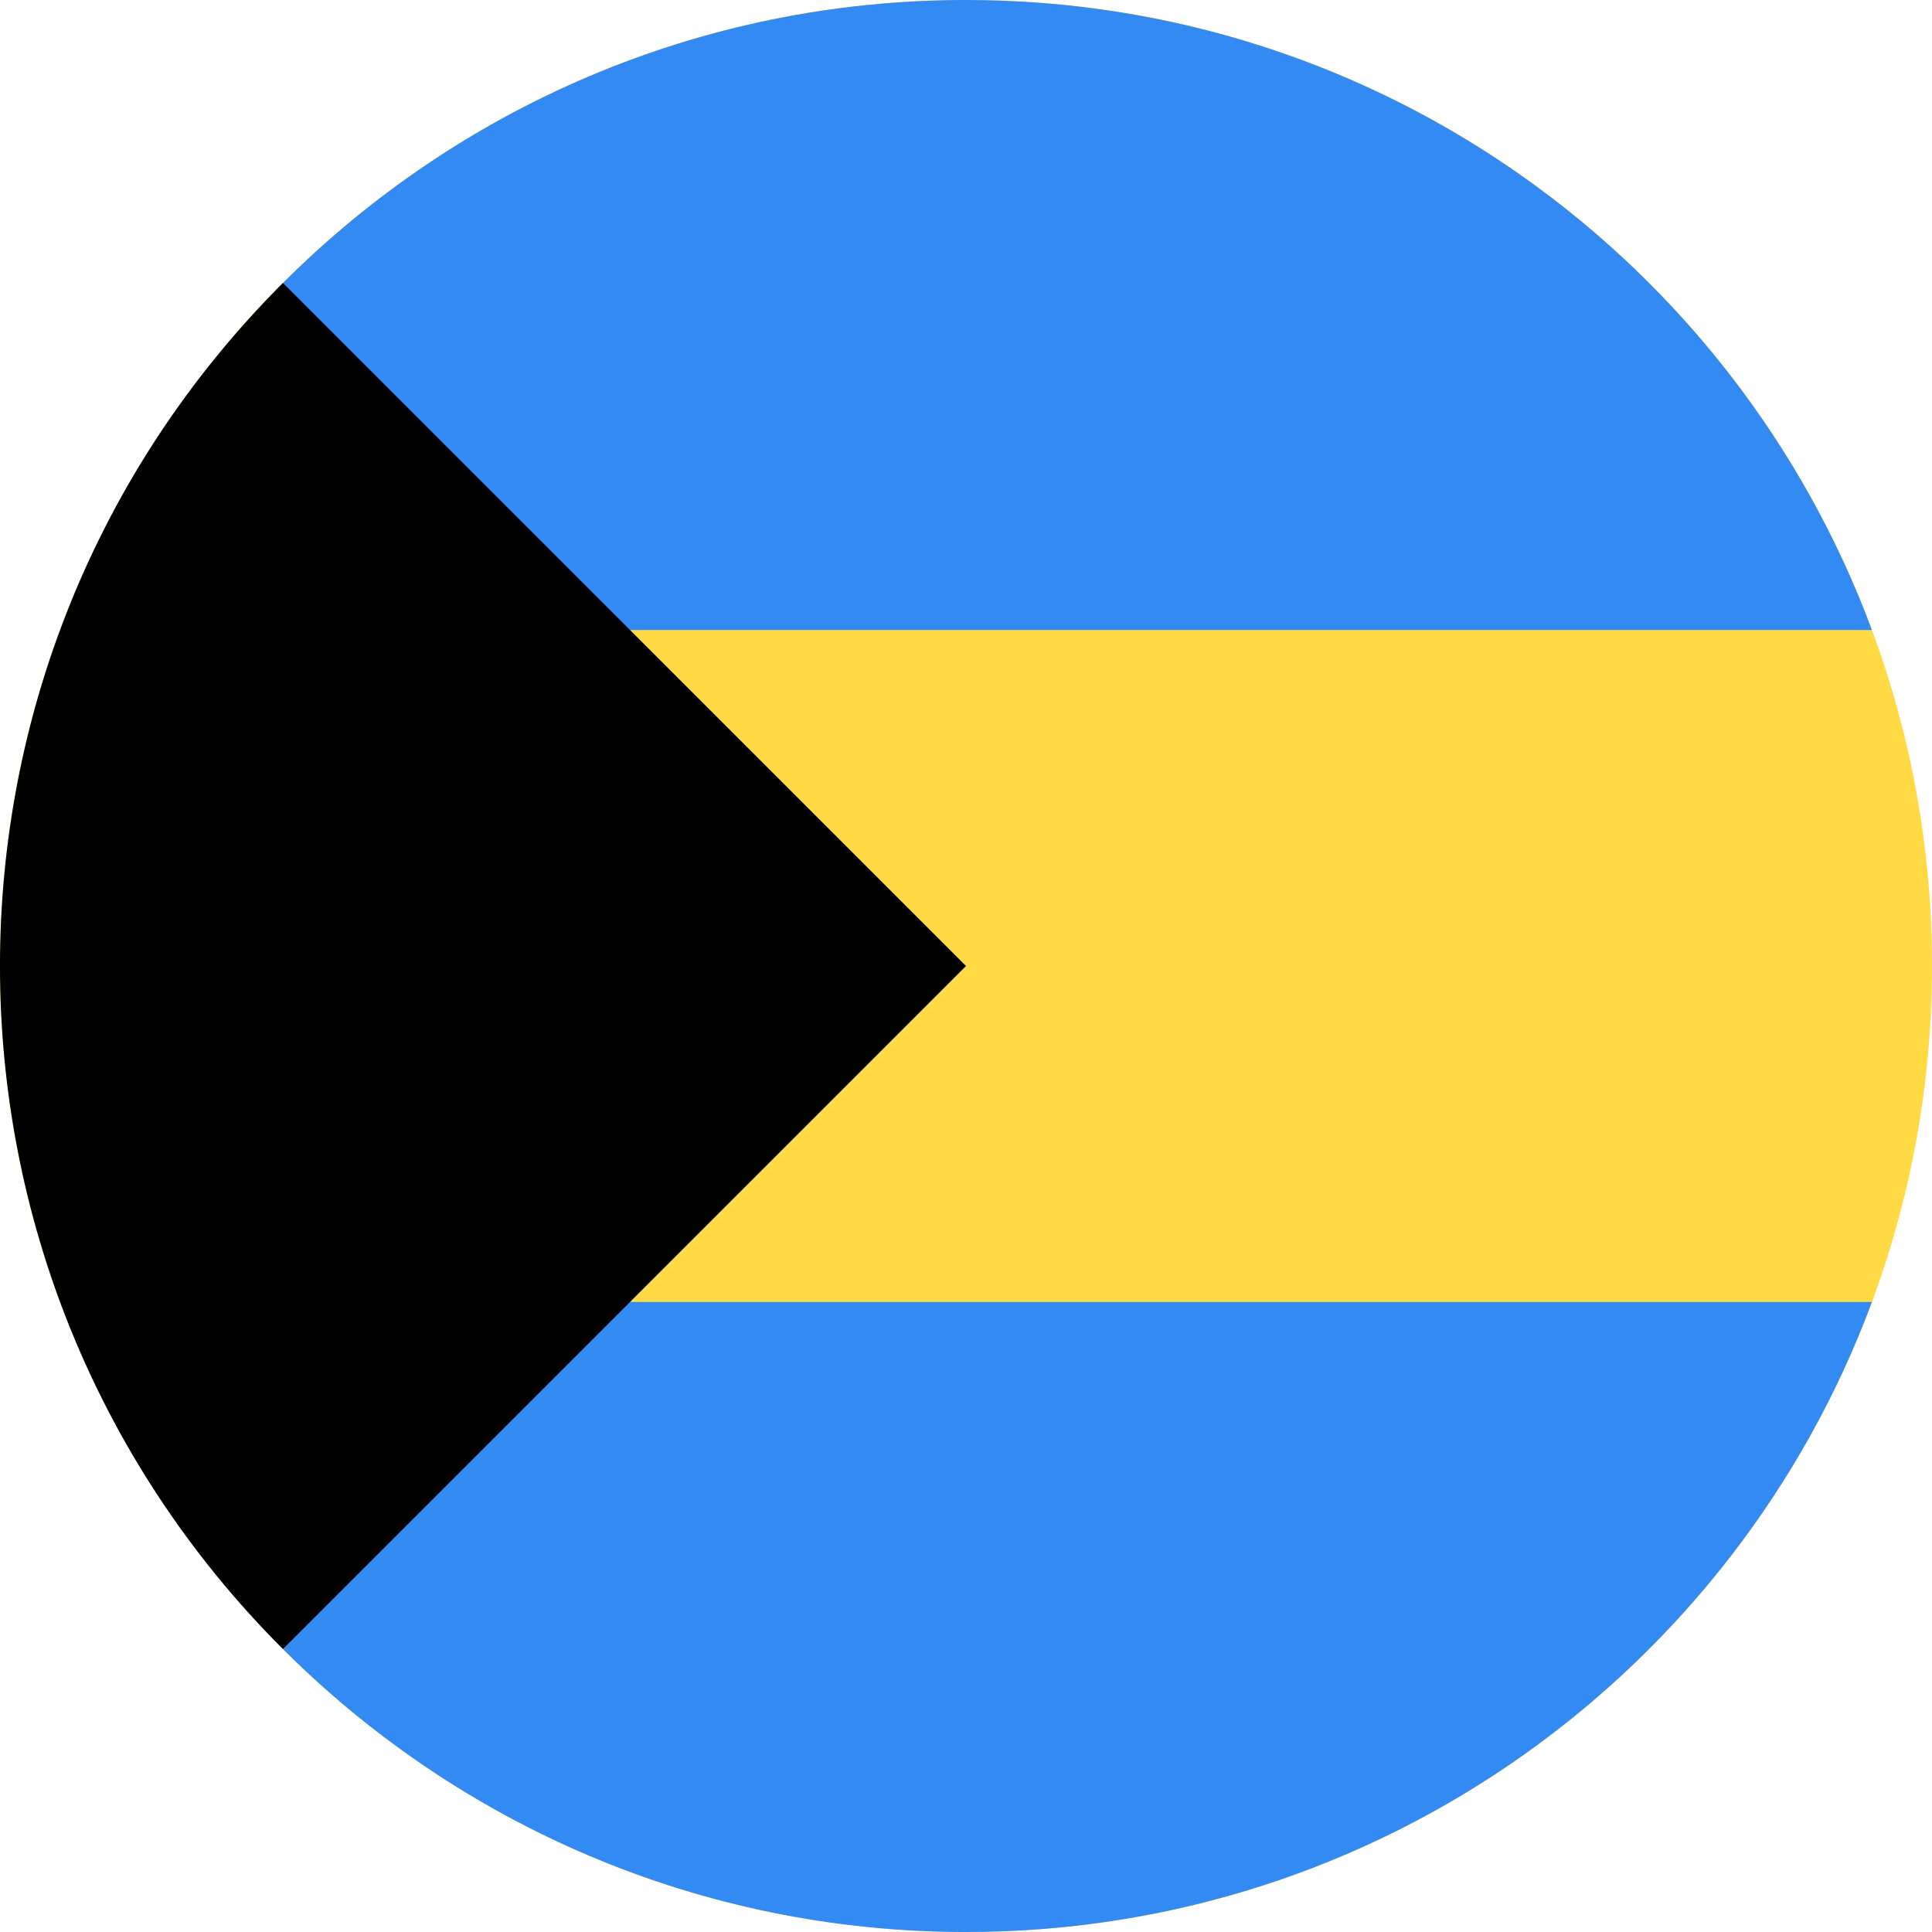 <svg width="40" height="40" viewBox="0 0 40 40" fill="none" xmlns="http://www.w3.org/2000/svg">
<g clip-path="url(#clip0_394_5554)">
<path d="M20 40C31.046 40 40 31.046 40 20C40 8.954 31.046 0 20 0C8.954 0 0 8.954 0 20C0 31.046 8.954 40 20 40Z" fill="#FFDA44"/>
<path d="M12.174 13.044H38.756C35.93 5.428 28.599 6.10352e-05 20 6.10352e-05C14.477 6.10352e-05 9.478 2.239 5.859 5.859L12.174 13.044Z" fill="#338AF3"/>
<path d="M12.174 26.956H38.756C35.93 34.573 28.599 40 20 40C14.477 40 9.478 37.761 5.859 34.142L12.174 26.956Z" fill="#338AF3"/>
<path d="M5.858 5.858C-1.953 13.668 -1.953 26.332 5.858 34.142C9.085 30.915 12.19 27.811 20 20L5.858 5.858Z" fill="black"/>
</g>
<defs>
<clipPath id="clip0_394_5554">
<rect width="40" height="40" fill="white"/>
</clipPath>
</defs>
</svg>
